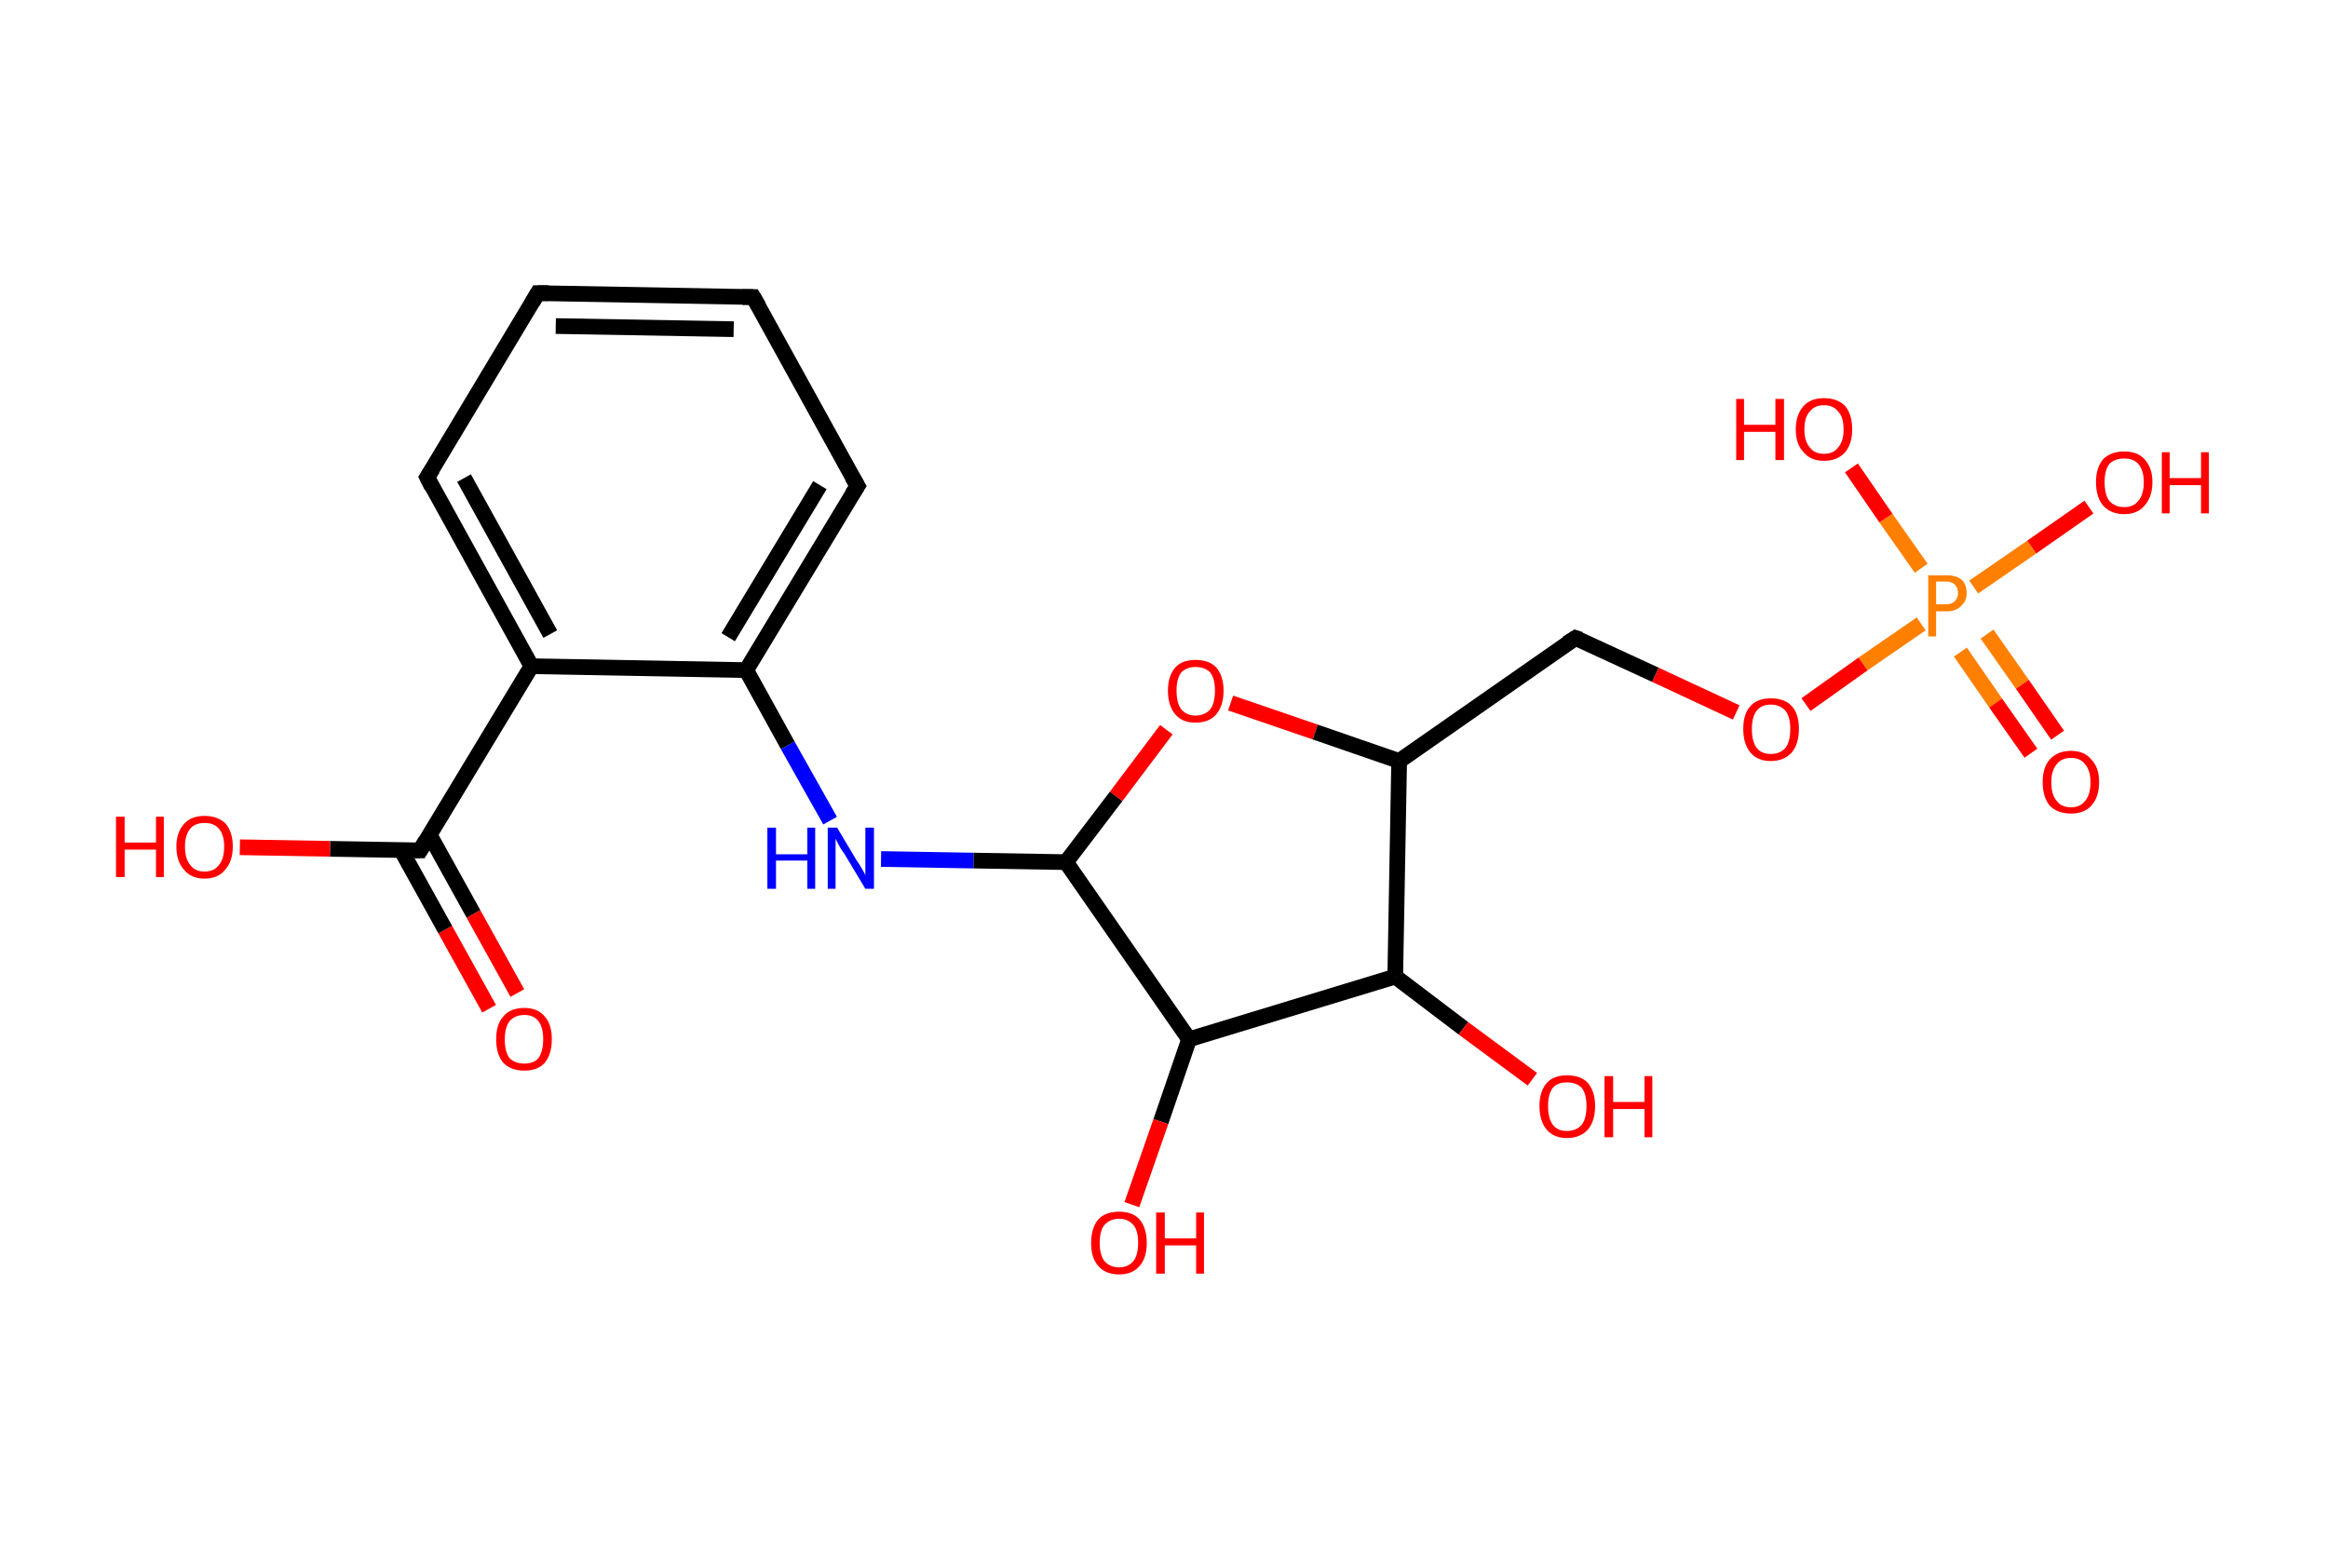 <?xml version='1.0' encoding='ASCII' standalone='yes'?>
<svg xmlns="http://www.w3.org/2000/svg" xmlns:rdkit="http://www.rdkit.org/xml" xmlns:xlink="http://www.w3.org/1999/xlink" version="1.1" baseProfile="full" xml:space="preserve" width="297px" height="200px" viewBox="0 0 297 200">
<!-- END OF HEADER -->
<rect style="opacity:1.0;fill:#FFFFFF;stroke:none" width="297.0" height="200.0" x="0.0" y="0.0"> </rect>
<path class="bond-0 atom-0 atom-1" d="M 62.4,128.7 L 56.8,118.6" style="fill:none;fill-rule:evenodd;stroke:#FF0000;stroke-width:2.0px;stroke-linecap:butt;stroke-linejoin:miter;stroke-opacity:1"/>
<path class="bond-0 atom-0 atom-1" d="M 56.8,118.6 L 51.2,108.5" style="fill:none;fill-rule:evenodd;stroke:#000000;stroke-width:2.0px;stroke-linecap:butt;stroke-linejoin:miter;stroke-opacity:1"/>
<path class="bond-0 atom-0 atom-1" d="M 66.0,126.7 L 60.4,116.6" style="fill:none;fill-rule:evenodd;stroke:#FF0000;stroke-width:2.0px;stroke-linecap:butt;stroke-linejoin:miter;stroke-opacity:1"/>
<path class="bond-0 atom-0 atom-1" d="M 60.4,116.6 L 54.8,106.5" style="fill:none;fill-rule:evenodd;stroke:#000000;stroke-width:2.0px;stroke-linecap:butt;stroke-linejoin:miter;stroke-opacity:1"/>
<path class="bond-1 atom-1 atom-2" d="M 53.6,108.5 L 42.1,108.3" style="fill:none;fill-rule:evenodd;stroke:#000000;stroke-width:2.0px;stroke-linecap:butt;stroke-linejoin:miter;stroke-opacity:1"/>
<path class="bond-1 atom-1 atom-2" d="M 42.1,108.3 L 30.6,108.1" style="fill:none;fill-rule:evenodd;stroke:#FF0000;stroke-width:2.0px;stroke-linecap:butt;stroke-linejoin:miter;stroke-opacity:1"/>
<path class="bond-2 atom-1 atom-3" d="M 53.6,108.5 L 67.8,85.0" style="fill:none;fill-rule:evenodd;stroke:#000000;stroke-width:2.0px;stroke-linecap:butt;stroke-linejoin:miter;stroke-opacity:1"/>
<path class="bond-3 atom-3 atom-4" d="M 67.8,85.0 L 54.5,60.9" style="fill:none;fill-rule:evenodd;stroke:#000000;stroke-width:2.0px;stroke-linecap:butt;stroke-linejoin:miter;stroke-opacity:1"/>
<path class="bond-3 atom-3 atom-4" d="M 70.2,80.9 L 59.2,61.0" style="fill:none;fill-rule:evenodd;stroke:#000000;stroke-width:2.0px;stroke-linecap:butt;stroke-linejoin:miter;stroke-opacity:1"/>
<path class="bond-4 atom-4 atom-5" d="M 54.5,60.9 L 68.6,37.4" style="fill:none;fill-rule:evenodd;stroke:#000000;stroke-width:2.0px;stroke-linecap:butt;stroke-linejoin:miter;stroke-opacity:1"/>
<path class="bond-5 atom-5 atom-6" d="M 68.6,37.4 L 96.1,37.9" style="fill:none;fill-rule:evenodd;stroke:#000000;stroke-width:2.0px;stroke-linecap:butt;stroke-linejoin:miter;stroke-opacity:1"/>
<path class="bond-5 atom-5 atom-6" d="M 70.9,41.6 L 93.6,42.0" style="fill:none;fill-rule:evenodd;stroke:#000000;stroke-width:2.0px;stroke-linecap:butt;stroke-linejoin:miter;stroke-opacity:1"/>
<path class="bond-6 atom-6 atom-7" d="M 96.1,37.9 L 109.4,62.0" style="fill:none;fill-rule:evenodd;stroke:#000000;stroke-width:2.0px;stroke-linecap:butt;stroke-linejoin:miter;stroke-opacity:1"/>
<path class="bond-7 atom-7 atom-8" d="M 109.4,62.0 L 95.2,85.5" style="fill:none;fill-rule:evenodd;stroke:#000000;stroke-width:2.0px;stroke-linecap:butt;stroke-linejoin:miter;stroke-opacity:1"/>
<path class="bond-7 atom-7 atom-8" d="M 104.6,61.9 L 92.9,81.3" style="fill:none;fill-rule:evenodd;stroke:#000000;stroke-width:2.0px;stroke-linecap:butt;stroke-linejoin:miter;stroke-opacity:1"/>
<path class="bond-8 atom-8 atom-9" d="M 95.2,85.5 L 100.5,95.1" style="fill:none;fill-rule:evenodd;stroke:#000000;stroke-width:2.0px;stroke-linecap:butt;stroke-linejoin:miter;stroke-opacity:1"/>
<path class="bond-8 atom-8 atom-9" d="M 100.5,95.1 L 105.9,104.7" style="fill:none;fill-rule:evenodd;stroke:#0000FF;stroke-width:2.0px;stroke-linecap:butt;stroke-linejoin:miter;stroke-opacity:1"/>
<path class="bond-9 atom-9 atom-10" d="M 112.4,109.6 L 124.2,109.8" style="fill:none;fill-rule:evenodd;stroke:#0000FF;stroke-width:2.0px;stroke-linecap:butt;stroke-linejoin:miter;stroke-opacity:1"/>
<path class="bond-9 atom-9 atom-10" d="M 124.2,109.8 L 136.0,110.0" style="fill:none;fill-rule:evenodd;stroke:#000000;stroke-width:2.0px;stroke-linecap:butt;stroke-linejoin:miter;stroke-opacity:1"/>
<path class="bond-10 atom-10 atom-11" d="M 136.0,110.0 L 142.4,101.6" style="fill:none;fill-rule:evenodd;stroke:#000000;stroke-width:2.0px;stroke-linecap:butt;stroke-linejoin:miter;stroke-opacity:1"/>
<path class="bond-10 atom-10 atom-11" d="M 142.4,101.6 L 148.8,93.1" style="fill:none;fill-rule:evenodd;stroke:#FF0000;stroke-width:2.0px;stroke-linecap:butt;stroke-linejoin:miter;stroke-opacity:1"/>
<path class="bond-11 atom-11 atom-12" d="M 157.0,89.7 L 167.8,93.4" style="fill:none;fill-rule:evenodd;stroke:#FF0000;stroke-width:2.0px;stroke-linecap:butt;stroke-linejoin:miter;stroke-opacity:1"/>
<path class="bond-11 atom-11 atom-12" d="M 167.8,93.4 L 178.5,97.1" style="fill:none;fill-rule:evenodd;stroke:#000000;stroke-width:2.0px;stroke-linecap:butt;stroke-linejoin:miter;stroke-opacity:1"/>
<path class="bond-12 atom-12 atom-13" d="M 178.5,97.1 L 201.0,81.4" style="fill:none;fill-rule:evenodd;stroke:#000000;stroke-width:2.0px;stroke-linecap:butt;stroke-linejoin:miter;stroke-opacity:1"/>
<path class="bond-13 atom-13 atom-14" d="M 201.0,81.4 L 211.2,86.1" style="fill:none;fill-rule:evenodd;stroke:#000000;stroke-width:2.0px;stroke-linecap:butt;stroke-linejoin:miter;stroke-opacity:1"/>
<path class="bond-13 atom-13 atom-14" d="M 211.2,86.1 L 221.5,90.9" style="fill:none;fill-rule:evenodd;stroke:#FF0000;stroke-width:2.0px;stroke-linecap:butt;stroke-linejoin:miter;stroke-opacity:1"/>
<path class="bond-14 atom-14 atom-15" d="M 230.4,89.9 L 237.7,84.7" style="fill:none;fill-rule:evenodd;stroke:#FF0000;stroke-width:2.0px;stroke-linecap:butt;stroke-linejoin:miter;stroke-opacity:1"/>
<path class="bond-14 atom-14 atom-15" d="M 237.7,84.7 L 245.1,79.6" style="fill:none;fill-rule:evenodd;stroke:#FF7F00;stroke-width:2.0px;stroke-linecap:butt;stroke-linejoin:miter;stroke-opacity:1"/>
<path class="bond-15 atom-15 atom-16" d="M 250.1,83.2 L 254.6,89.7" style="fill:none;fill-rule:evenodd;stroke:#FF7F00;stroke-width:2.0px;stroke-linecap:butt;stroke-linejoin:miter;stroke-opacity:1"/>
<path class="bond-15 atom-15 atom-16" d="M 254.6,89.7 L 259.1,96.1" style="fill:none;fill-rule:evenodd;stroke:#FF0000;stroke-width:2.0px;stroke-linecap:butt;stroke-linejoin:miter;stroke-opacity:1"/>
<path class="bond-15 atom-15 atom-16" d="M 253.5,80.9 L 258.0,87.3" style="fill:none;fill-rule:evenodd;stroke:#FF7F00;stroke-width:2.0px;stroke-linecap:butt;stroke-linejoin:miter;stroke-opacity:1"/>
<path class="bond-15 atom-15 atom-16" d="M 258.0,87.3 L 262.5,93.8" style="fill:none;fill-rule:evenodd;stroke:#FF0000;stroke-width:2.0px;stroke-linecap:butt;stroke-linejoin:miter;stroke-opacity:1"/>
<path class="bond-16 atom-15 atom-17" d="M 245.1,72.5 L 240.6,66.1" style="fill:none;fill-rule:evenodd;stroke:#FF7F00;stroke-width:2.0px;stroke-linecap:butt;stroke-linejoin:miter;stroke-opacity:1"/>
<path class="bond-16 atom-15 atom-17" d="M 240.6,66.1 L 236.2,59.7" style="fill:none;fill-rule:evenodd;stroke:#FF0000;stroke-width:2.0px;stroke-linecap:butt;stroke-linejoin:miter;stroke-opacity:1"/>
<path class="bond-17 atom-15 atom-18" d="M 251.8,74.9 L 259.2,69.8" style="fill:none;fill-rule:evenodd;stroke:#FF7F00;stroke-width:2.0px;stroke-linecap:butt;stroke-linejoin:miter;stroke-opacity:1"/>
<path class="bond-17 atom-15 atom-18" d="M 259.2,69.8 L 266.5,64.7" style="fill:none;fill-rule:evenodd;stroke:#FF0000;stroke-width:2.0px;stroke-linecap:butt;stroke-linejoin:miter;stroke-opacity:1"/>
<path class="bond-18 atom-12 atom-19" d="M 178.5,97.1 L 178.0,124.6" style="fill:none;fill-rule:evenodd;stroke:#000000;stroke-width:2.0px;stroke-linecap:butt;stroke-linejoin:miter;stroke-opacity:1"/>
<path class="bond-19 atom-19 atom-20" d="M 178.0,124.6 L 186.7,131.2" style="fill:none;fill-rule:evenodd;stroke:#000000;stroke-width:2.0px;stroke-linecap:butt;stroke-linejoin:miter;stroke-opacity:1"/>
<path class="bond-19 atom-19 atom-20" d="M 186.7,131.2 L 195.5,137.7" style="fill:none;fill-rule:evenodd;stroke:#FF0000;stroke-width:2.0px;stroke-linecap:butt;stroke-linejoin:miter;stroke-opacity:1"/>
<path class="bond-20 atom-19 atom-21" d="M 178.0,124.6 L 151.7,132.6" style="fill:none;fill-rule:evenodd;stroke:#000000;stroke-width:2.0px;stroke-linecap:butt;stroke-linejoin:miter;stroke-opacity:1"/>
<path class="bond-21 atom-21 atom-22" d="M 151.7,132.6 L 148.1,143.1" style="fill:none;fill-rule:evenodd;stroke:#000000;stroke-width:2.0px;stroke-linecap:butt;stroke-linejoin:miter;stroke-opacity:1"/>
<path class="bond-21 atom-21 atom-22" d="M 148.1,143.1 L 144.4,153.7" style="fill:none;fill-rule:evenodd;stroke:#FF0000;stroke-width:2.0px;stroke-linecap:butt;stroke-linejoin:miter;stroke-opacity:1"/>
<path class="bond-22 atom-8 atom-3" d="M 95.2,85.5 L 67.8,85.0" style="fill:none;fill-rule:evenodd;stroke:#000000;stroke-width:2.0px;stroke-linecap:butt;stroke-linejoin:miter;stroke-opacity:1"/>
<path class="bond-23 atom-21 atom-10" d="M 151.7,132.6 L 136.0,110.0" style="fill:none;fill-rule:evenodd;stroke:#000000;stroke-width:2.0px;stroke-linecap:butt;stroke-linejoin:miter;stroke-opacity:1"/>
<path d="M 53.0,108.5 L 53.6,108.5 L 54.3,107.3" style="fill:none;stroke:#000000;stroke-width:2.0px;stroke-linecap:butt;stroke-linejoin:miter;stroke-opacity:1;"/>
<path d="M 55.1,62.1 L 54.5,60.9 L 55.2,59.8" style="fill:none;stroke:#000000;stroke-width:2.0px;stroke-linecap:butt;stroke-linejoin:miter;stroke-opacity:1;"/>
<path d="M 67.9,38.6 L 68.6,37.4 L 70.0,37.4" style="fill:none;stroke:#000000;stroke-width:2.0px;stroke-linecap:butt;stroke-linejoin:miter;stroke-opacity:1;"/>
<path d="M 94.7,37.9 L 96.1,37.9 L 96.8,39.1" style="fill:none;stroke:#000000;stroke-width:2.0px;stroke-linecap:butt;stroke-linejoin:miter;stroke-opacity:1;"/>
<path d="M 108.7,60.8 L 109.4,62.0 L 108.7,63.1" style="fill:none;stroke:#000000;stroke-width:2.0px;stroke-linecap:butt;stroke-linejoin:miter;stroke-opacity:1;"/>
<path d="M 199.9,82.1 L 201.0,81.4 L 201.6,81.6" style="fill:none;stroke:#000000;stroke-width:2.0px;stroke-linecap:butt;stroke-linejoin:miter;stroke-opacity:1;"/>
<path class="atom-0" d="M 63.3 132.6 Q 63.3 130.7, 64.2 129.7 Q 65.1 128.6, 66.9 128.6 Q 68.6 128.6, 69.5 129.7 Q 70.4 130.7, 70.4 132.6 Q 70.4 134.5, 69.5 135.6 Q 68.6 136.6, 66.9 136.6 Q 65.2 136.6, 64.2 135.6 Q 63.3 134.5, 63.3 132.6 M 66.9 135.7 Q 68.1 135.7, 68.7 135.0 Q 69.3 134.1, 69.3 132.6 Q 69.3 131.1, 68.7 130.3 Q 68.1 129.5, 66.9 129.5 Q 65.7 129.5, 65.0 130.3 Q 64.4 131.1, 64.4 132.6 Q 64.4 134.2, 65.0 135.0 Q 65.7 135.7, 66.9 135.7 " fill="#FF0000"/>
<path class="atom-2" d="M 14.8 104.2 L 15.9 104.2 L 15.9 107.5 L 19.9 107.5 L 19.9 104.2 L 20.9 104.2 L 20.9 111.9 L 19.9 111.9 L 19.9 108.4 L 15.9 108.4 L 15.9 111.9 L 14.8 111.9 L 14.8 104.2 " fill="#FF0000"/>
<path class="atom-2" d="M 22.5 108.0 Q 22.5 106.2, 23.5 105.1 Q 24.4 104.1, 26.1 104.1 Q 27.8 104.1, 28.8 105.1 Q 29.7 106.2, 29.7 108.0 Q 29.7 109.9, 28.7 111.0 Q 27.8 112.1, 26.1 112.1 Q 24.4 112.1, 23.5 111.0 Q 22.5 109.9, 22.5 108.0 M 26.1 111.2 Q 27.3 111.2, 27.9 110.4 Q 28.6 109.6, 28.6 108.0 Q 28.6 106.5, 27.9 105.7 Q 27.3 105.0, 26.1 105.0 Q 24.9 105.0, 24.3 105.7 Q 23.6 106.5, 23.6 108.0 Q 23.6 109.6, 24.3 110.4 Q 24.9 111.2, 26.1 111.2 " fill="#FF0000"/>
<path class="atom-9" d="M 97.9 105.6 L 99.0 105.6 L 99.0 109.0 L 103.0 109.0 L 103.0 105.6 L 104.0 105.6 L 104.0 113.4 L 103.0 113.4 L 103.0 109.8 L 99.0 109.8 L 99.0 113.4 L 97.9 113.4 L 97.9 105.6 " fill="#0000FF"/>
<path class="atom-9" d="M 106.8 105.6 L 109.3 109.8 Q 109.6 110.2, 110.0 110.9 Q 110.4 111.6, 110.4 111.7 L 110.4 105.6 L 111.5 105.6 L 111.5 113.4 L 110.4 113.4 L 107.7 108.9 Q 107.3 108.4, 107.0 107.8 Q 106.7 107.2, 106.6 107.0 L 106.6 113.4 L 105.6 113.4 L 105.6 105.6 L 106.8 105.6 " fill="#0000FF"/>
<path class="atom-11" d="M 149.0 88.1 Q 149.0 86.3, 149.9 85.2 Q 150.8 84.2, 152.5 84.2 Q 154.3 84.2, 155.2 85.2 Q 156.1 86.3, 156.1 88.1 Q 156.1 90.0, 155.2 91.1 Q 154.3 92.2, 152.5 92.2 Q 150.8 92.2, 149.9 91.1 Q 149.0 90.0, 149.0 88.1 M 152.5 91.3 Q 153.7 91.3, 154.4 90.5 Q 155.0 89.7, 155.0 88.1 Q 155.0 86.6, 154.4 85.8 Q 153.7 85.1, 152.5 85.1 Q 151.4 85.1, 150.7 85.8 Q 150.1 86.6, 150.1 88.1 Q 150.1 89.7, 150.7 90.5 Q 151.4 91.3, 152.5 91.3 " fill="#FF0000"/>
<path class="atom-14" d="M 222.4 93.0 Q 222.4 91.1, 223.3 90.1 Q 224.2 89.1, 225.9 89.1 Q 227.7 89.1, 228.6 90.1 Q 229.5 91.1, 229.5 93.0 Q 229.5 94.9, 228.6 96.0 Q 227.6 97.1, 225.9 97.1 Q 224.2 97.1, 223.3 96.0 Q 222.4 94.9, 222.4 93.0 M 225.9 96.2 Q 227.1 96.2, 227.8 95.4 Q 228.4 94.6, 228.4 93.0 Q 228.4 91.5, 227.8 90.7 Q 227.1 89.9, 225.9 89.9 Q 224.7 89.9, 224.1 90.7 Q 223.5 91.5, 223.5 93.0 Q 223.5 94.6, 224.1 95.4 Q 224.7 96.2, 225.9 96.2 " fill="#FF0000"/>
<path class="atom-15" d="M 248.3 73.4 Q 249.6 73.4, 250.3 74.0 Q 250.9 74.6, 250.9 75.7 Q 250.9 76.7, 250.2 77.3 Q 249.6 78.0, 248.3 78.0 L 247.0 78.0 L 247.0 81.2 L 246.0 81.2 L 246.0 73.4 L 248.3 73.4 M 248.3 77.1 Q 249.0 77.1, 249.4 76.7 Q 249.8 76.3, 249.8 75.7 Q 249.8 75.0, 249.4 74.6 Q 249.0 74.2, 248.3 74.2 L 247.0 74.2 L 247.0 77.1 L 248.3 77.1 " fill="#FF7F00"/>
<path class="atom-16" d="M 260.6 99.8 Q 260.6 97.9, 261.5 96.9 Q 262.5 95.8, 264.2 95.8 Q 265.9 95.8, 266.8 96.9 Q 267.8 97.9, 267.8 99.8 Q 267.8 101.7, 266.8 102.8 Q 265.9 103.8, 264.2 103.8 Q 262.5 103.8, 261.5 102.8 Q 260.6 101.7, 260.6 99.8 M 264.2 103.0 Q 265.4 103.0, 266.0 102.2 Q 266.7 101.4, 266.7 99.8 Q 266.7 98.3, 266.0 97.5 Q 265.4 96.7, 264.2 96.7 Q 263.0 96.7, 262.4 97.5 Q 261.7 98.3, 261.7 99.8 Q 261.7 101.4, 262.4 102.2 Q 263.0 103.0, 264.2 103.0 " fill="#FF0000"/>
<path class="atom-17" d="M 221.5 50.9 L 222.5 50.9 L 222.5 54.2 L 226.5 54.2 L 226.5 50.9 L 227.6 50.9 L 227.6 58.7 L 226.5 58.7 L 226.5 55.1 L 222.5 55.1 L 222.5 58.7 L 221.5 58.7 L 221.5 50.9 " fill="#FF0000"/>
<path class="atom-17" d="M 229.1 54.8 Q 229.1 52.9, 230.1 51.8 Q 231.0 50.8, 232.7 50.8 Q 234.4 50.8, 235.4 51.8 Q 236.3 52.9, 236.3 54.8 Q 236.3 56.6, 235.4 57.7 Q 234.4 58.8, 232.7 58.8 Q 231.0 58.8, 230.1 57.7 Q 229.1 56.7, 229.1 54.8 M 232.7 57.9 Q 233.9 57.9, 234.5 57.1 Q 235.2 56.3, 235.2 54.8 Q 235.2 53.2, 234.5 52.5 Q 233.9 51.7, 232.7 51.7 Q 231.5 51.7, 230.9 52.5 Q 230.2 53.2, 230.2 54.8 Q 230.2 56.3, 230.9 57.1 Q 231.5 57.9, 232.7 57.9 " fill="#FF0000"/>
<path class="atom-18" d="M 267.4 61.5 Q 267.4 59.7, 268.3 58.6 Q 269.3 57.6, 271.0 57.6 Q 272.7 57.6, 273.6 58.6 Q 274.6 59.7, 274.6 61.5 Q 274.6 63.4, 273.6 64.5 Q 272.7 65.6, 271.0 65.6 Q 269.3 65.6, 268.3 64.5 Q 267.4 63.4, 267.4 61.5 M 271.0 64.7 Q 272.2 64.7, 272.8 63.9 Q 273.5 63.1, 273.5 61.5 Q 273.5 60.0, 272.8 59.2 Q 272.2 58.5, 271.0 58.5 Q 269.8 58.5, 269.1 59.2 Q 268.5 60.0, 268.5 61.5 Q 268.5 63.1, 269.1 63.9 Q 269.8 64.7, 271.0 64.7 " fill="#FF0000"/>
<path class="atom-18" d="M 275.8 57.7 L 276.8 57.7 L 276.8 61.0 L 280.8 61.0 L 280.8 57.7 L 281.8 57.7 L 281.8 65.5 L 280.8 65.5 L 280.8 61.9 L 276.8 61.9 L 276.8 65.5 L 275.8 65.5 L 275.8 57.7 " fill="#FF0000"/>
<path class="atom-20" d="M 196.4 141.1 Q 196.4 139.3, 197.3 138.2 Q 198.2 137.2, 199.9 137.2 Q 201.7 137.2, 202.6 138.2 Q 203.5 139.3, 203.5 141.1 Q 203.5 143.0, 202.6 144.1 Q 201.6 145.2, 199.9 145.2 Q 198.2 145.2, 197.3 144.1 Q 196.4 143.0, 196.4 141.1 M 199.9 144.3 Q 201.1 144.3, 201.8 143.5 Q 202.4 142.7, 202.4 141.1 Q 202.4 139.6, 201.8 138.8 Q 201.1 138.1, 199.9 138.1 Q 198.7 138.1, 198.1 138.8 Q 197.5 139.6, 197.5 141.1 Q 197.5 142.7, 198.1 143.5 Q 198.7 144.3, 199.9 144.3 " fill="#FF0000"/>
<path class="atom-20" d="M 204.7 137.3 L 205.8 137.3 L 205.8 140.6 L 209.8 140.6 L 209.8 137.3 L 210.8 137.3 L 210.8 145.1 L 209.8 145.1 L 209.8 141.5 L 205.8 141.5 L 205.8 145.1 L 204.7 145.1 L 204.7 137.3 " fill="#FF0000"/>
<path class="atom-22" d="M 139.2 158.6 Q 139.2 156.7, 140.1 155.6 Q 141.0 154.6, 142.8 154.6 Q 144.5 154.6, 145.4 155.6 Q 146.3 156.7, 146.3 158.6 Q 146.3 160.5, 145.4 161.5 Q 144.5 162.6, 142.8 162.6 Q 141.0 162.6, 140.1 161.5 Q 139.2 160.5, 139.2 158.6 M 142.8 161.7 Q 143.9 161.7, 144.6 160.9 Q 145.2 160.1, 145.2 158.6 Q 145.2 157.0, 144.6 156.3 Q 143.9 155.5, 142.8 155.5 Q 141.6 155.5, 140.9 156.3 Q 140.3 157.0, 140.3 158.6 Q 140.3 160.1, 140.9 160.9 Q 141.6 161.7, 142.8 161.7 " fill="#FF0000"/>
<path class="atom-22" d="M 147.5 154.7 L 148.6 154.7 L 148.6 158.0 L 152.6 158.0 L 152.6 154.7 L 153.6 154.7 L 153.6 162.5 L 152.6 162.5 L 152.6 158.9 L 148.6 158.9 L 148.6 162.5 L 147.5 162.5 L 147.5 154.7 " fill="#FF0000"/>
</svg>

